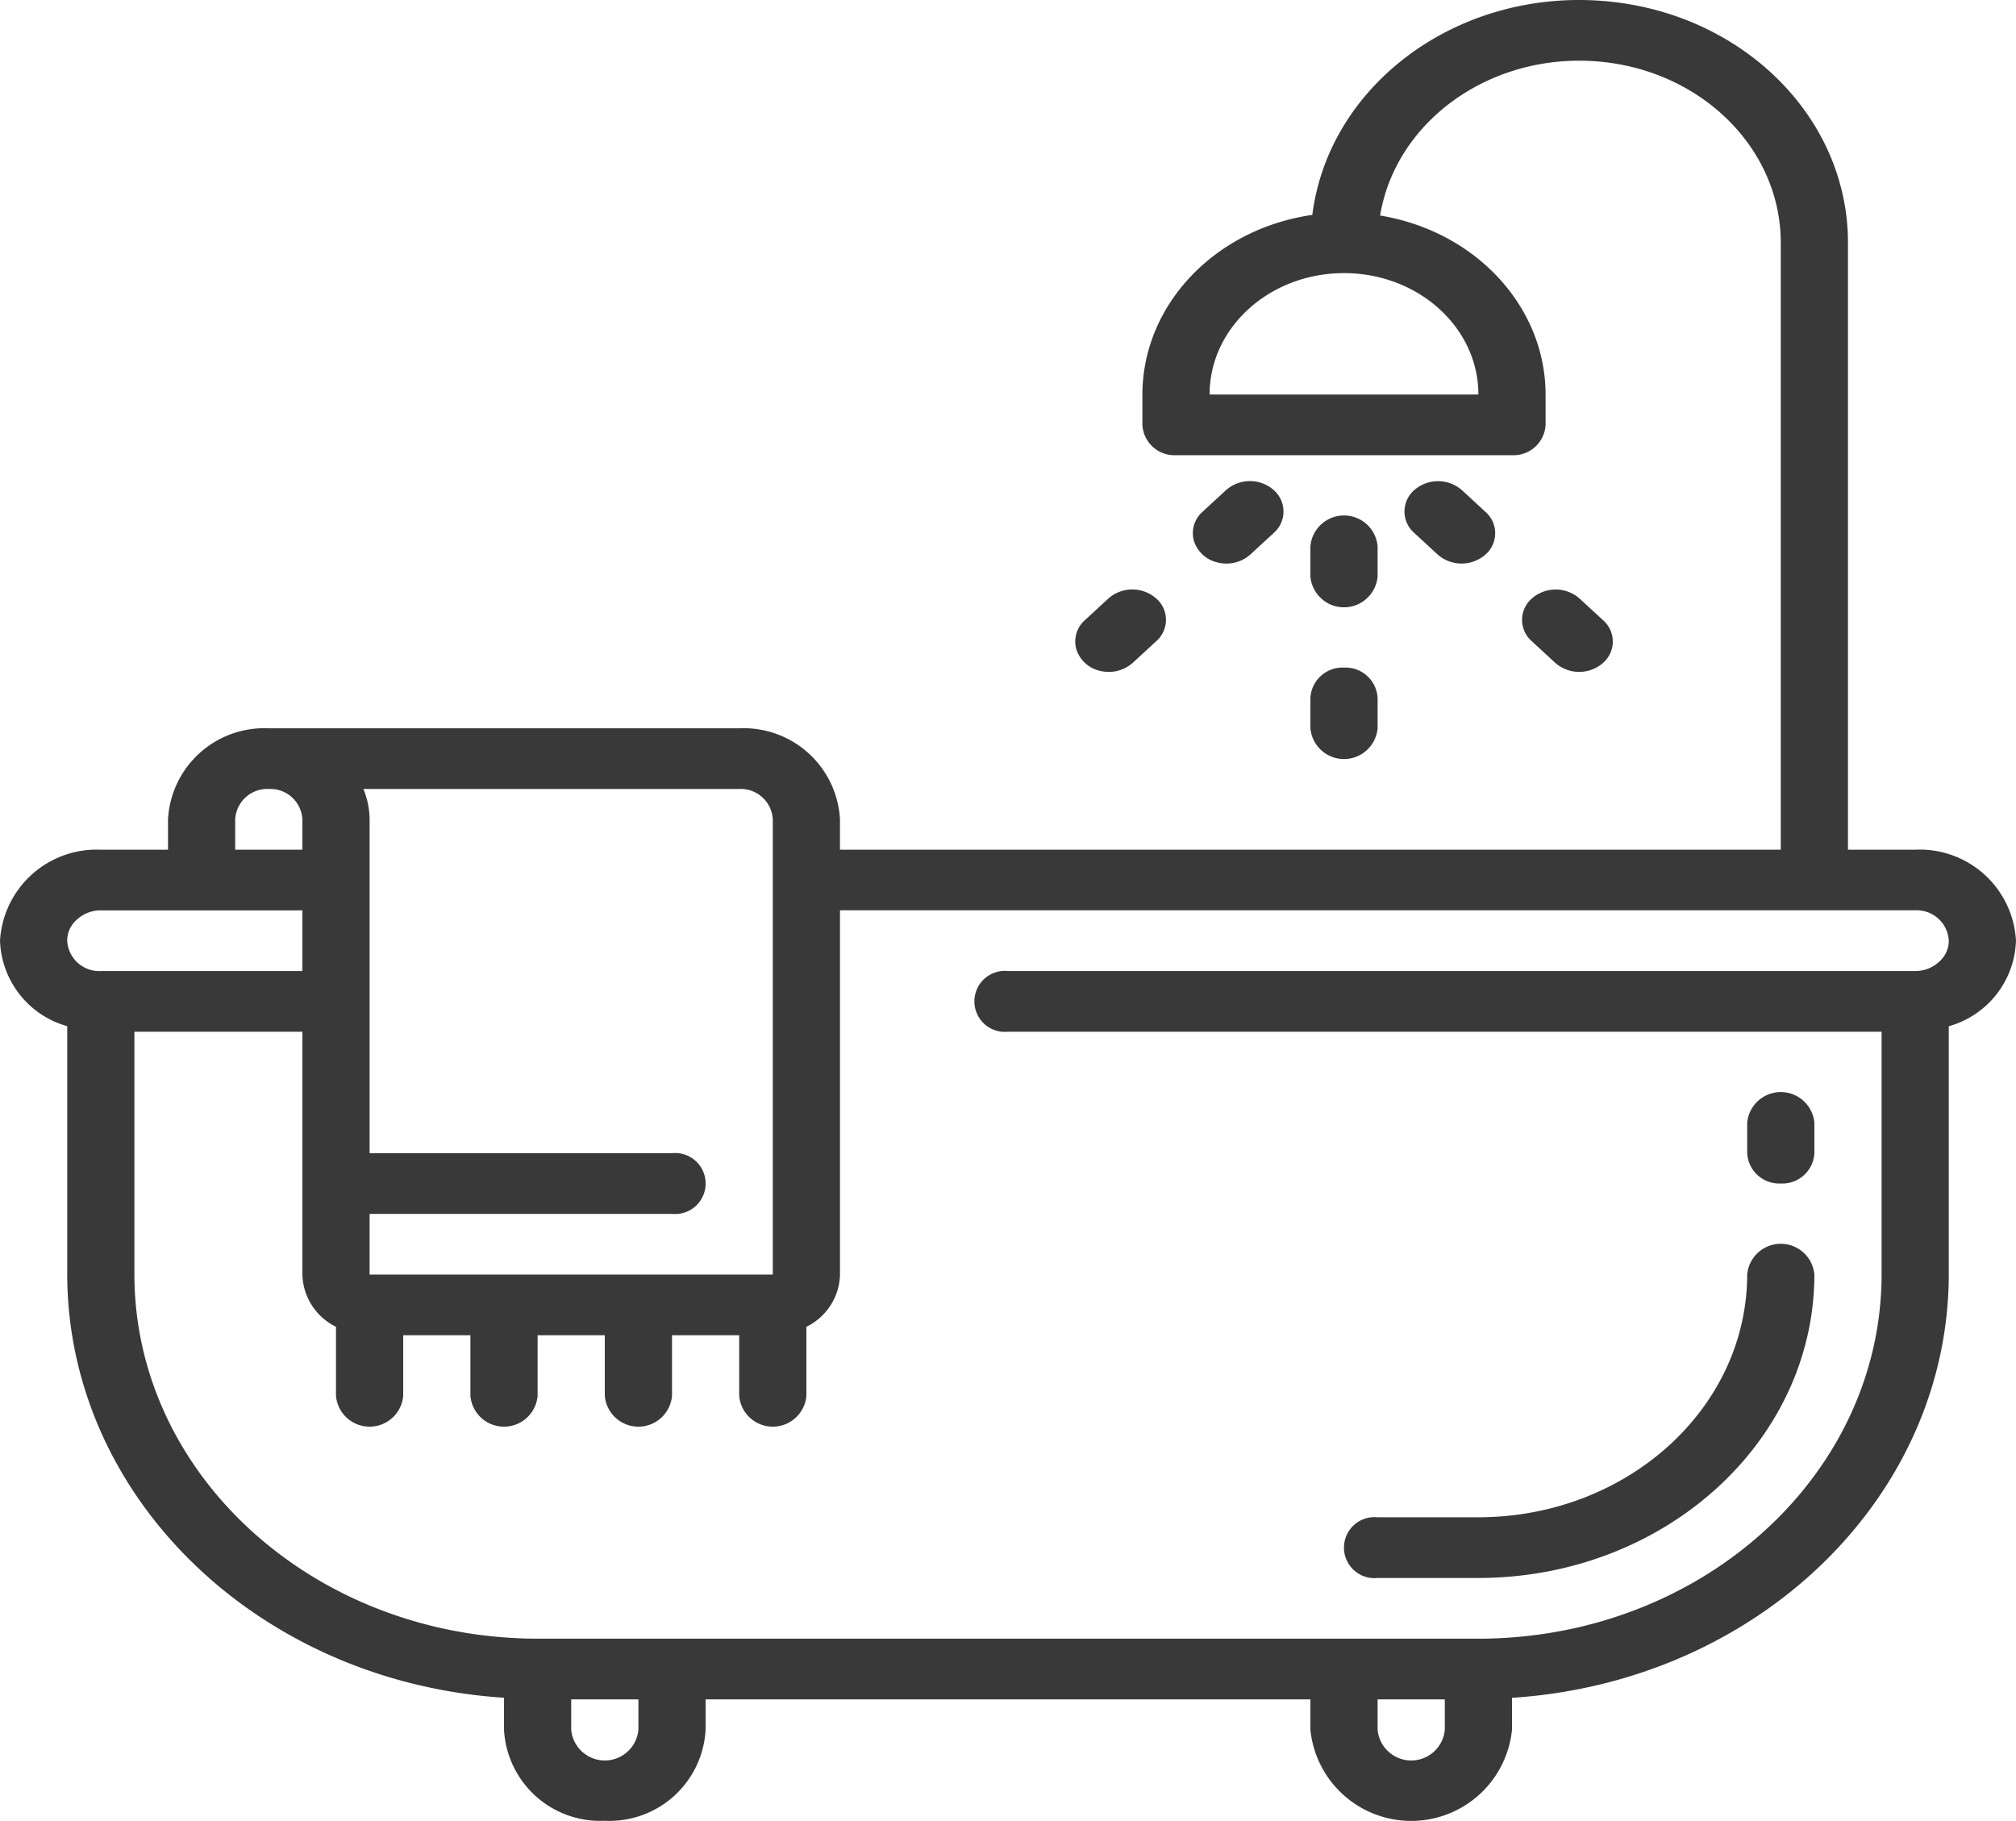 <svg xmlns="http://www.w3.org/2000/svg" id="prefix__bathroom" width="113.54" height="102.536" viewBox="0 0 113.54 102.536">
    <defs>
        <style>
            .prefix__cls-1{fill:#393939}
        </style>
    </defs>
    <path id="prefix__Trazado_313" d="M5.676 47.849h3.785V46.14a5.428 5.428 0 0 1 5.676-5.126H41.63a5.428 5.428 0 0 1 5.676 5.126v1.709h52.985V13.671c0-5.363-4.572-9.822-10.494-10.225s-11.187 3.387-12.072 8.69c5.392.89 9.311 5.129 9.321 10.08v1.709a1.808 1.808 0 0 1-1.893 1.709H66.231a1.808 1.808 0 0 1-1.893-1.709v-1.71c.01-5.036 4.064-9.32 9.569-10.114C74.827 4.9 81.8-.394 89.812.022s14.266 6.4 14.264 13.649v34.178h3.785a5.429 5.429 0 0 1 5.677 5.126 5.176 5.176 0 0 1-3.785 4.816v13.983C109.733 84.312 99 94.711 85.154 95.612v1.8a5.706 5.706 0 0 1-11.354 0V95.7H39.738v1.708a5.423 5.423 0 0 1-5.676 5.127 5.423 5.423 0 0 1-5.677-5.127v-1.8c-13.848-.9-24.579-11.3-24.6-23.839V57.788A5.181 5.181 0 0 1 0 52.976a5.449 5.449 0 0 1 5.677-5.126zm62.447-25.633h15.138c0-3.775-3.389-6.836-7.569-6.836s-7.569 3.06-7.569 6.836zM17.03 47.849V46.14a1.808 1.808 0 0 0-1.893-1.709 1.807 1.807 0 0 0-1.892 1.709v1.709zm26.492-1.709a1.808 1.808 0 0 0-1.892-1.709H20.466a4.623 4.623 0 0 1 .349 1.709v18.8h17.031a1.718 1.718 0 1 1 0 3.418H20.815v3.418h22.707zm34.063 51.268a1.9 1.9 0 0 0 3.785 0V95.7h-3.785zm-45.416 0a1.9 1.9 0 0 0 3.785 0V95.7h-3.785zm-1.892-5.126h52.984c12.535-.013 22.694-9.187 22.708-20.507V58.1h-49.2a1.718 1.718 0 1 1 0-3.418h51.092a1.948 1.948 0 0 0 1.348-.523 1.566 1.566 0 0 0 .545-1.187 1.81 1.81 0 0 0-1.893-1.709H47.307v20.511a3.364 3.364 0 0 1-1.892 2.943v3.893a1.9 1.9 0 0 1-3.785 0v-3.418h-3.784v3.418a1.9 1.9 0 0 1-3.785 0v-3.418h-3.784v3.418a1.9 1.9 0 0 1-3.785 0v-3.418h-3.785v3.418a1.9 1.9 0 0 1-3.785 0v-3.894a3.362 3.362 0 0 1-1.892-2.942V58.1H7.568v13.674c.014 11.32 10.172 20.494 22.708 20.507zm-24.6-37.6H17.03v-3.415H5.676a1.953 1.953 0 0 0-1.35.523 1.565 1.565 0 0 0-.543 1.185 1.81 1.81 0 0 0 1.893 1.71zm0 0" class="prefix__cls-1" data-name="Trazado 313" transform="translate(.001 .001)"/>
    <path id="prefix__Trazado_314" d="M162.133 146.775a1.9 1.9 0 0 1 3.785 0v1.709a1.9 1.9 0 0 1-3.785 0zm0 0" class="prefix__cls-1" data-name="Trazado 314" transform="translate(-88.332 -116.015)"/>
    <path id="prefix__Trazado_315" d="M164.025 187.73a1.808 1.808 0 0 1 1.893 1.709v1.709a1.9 1.9 0 0 1-3.785 0v-1.709a1.808 1.808 0 0 1 1.892-1.709zm0 0" class="prefix__cls-1" data-name="Trazado 315" transform="translate(-88.332 -150.134)"/>
    <path id="prefix__Trazado_316" d="M135.511 135.816l1.324 1.221a1.594 1.594 0 0 1-.027 2.417 2.04 2.04 0 0 1-2.677-.025l-1.325-1.22a1.6 1.6 0 0 1 .027-2.417 2.04 2.04 0 0 1 2.678.024zm0 0" class="prefix__cls-1" data-name="Trazado 316" transform="translate(-53.168 -108.206)"/>
    <path id="prefix__Trazado_317" d="M105.645 166.288l1.324 1.221a1.594 1.594 0 0 1-.027 2.416 2.039 2.039 0 0 1-2.677-.024l-1.324-1.221a1.594 1.594 0 0 1 .027-2.416 2.039 2.039 0 0 1 2.677.024zm0 0" class="prefix__cls-1" data-name="Trazado 317" transform="translate(-16.678 -132.576)"/>
    <path id="prefix__Trazado_318" d="M190.572 135.793a1.6 1.6 0 0 1 .027 2.417l-1.324 1.22a2.03 2.03 0 0 1-1.823.459 1.816 1.816 0 0 1-1.352-1.2 1.6 1.6 0 0 1 .471-1.655l1.325-1.221a2.038 2.038 0 0 1 2.677-.024zm0 0" class="prefix__cls-1" data-name="Trazado 318" transform="translate(-118.852 -108.207)"/>
    <path id="prefix__Trazado_319" d="M220.461 168.683l-1.325 1.221a2.034 2.034 0 0 1-1.823.459 1.817 1.817 0 0 1-1.352-1.2 1.6 1.6 0 0 1 .471-1.655l1.325-1.221a2.038 2.038 0 0 1 2.676-.024 1.594 1.594 0 0 1 .028 2.42zm0 0" class="prefix__cls-1" data-name="Trazado 319" transform="translate(-155.337 -132.579)"/>
    <path id="prefix__Trazado_320" d="M53.092 365.247h5.676c8.357-.009 15.13-6.125 15.139-13.671a1.9 1.9 0 0 1 3.785 0c-.012 9.434-8.477 17.079-18.924 17.089h-5.676a1.718 1.718 0 1 1 0-3.418zm0 0" class="prefix__cls-1" data-name="Trazado 320" transform="translate(24.493 -279.801)"/>
    <path id="prefix__Trazado_321" d="M53.091 312.327a1.808 1.808 0 0 1-1.892-1.709v-1.709a1.9 1.9 0 0 1 3.785 0v1.709a1.808 1.808 0 0 1-1.893 1.709zm0 0" class="prefix__cls-1" data-name="Trazado 321" transform="translate(47.202 -245.678)"/>
</svg>
